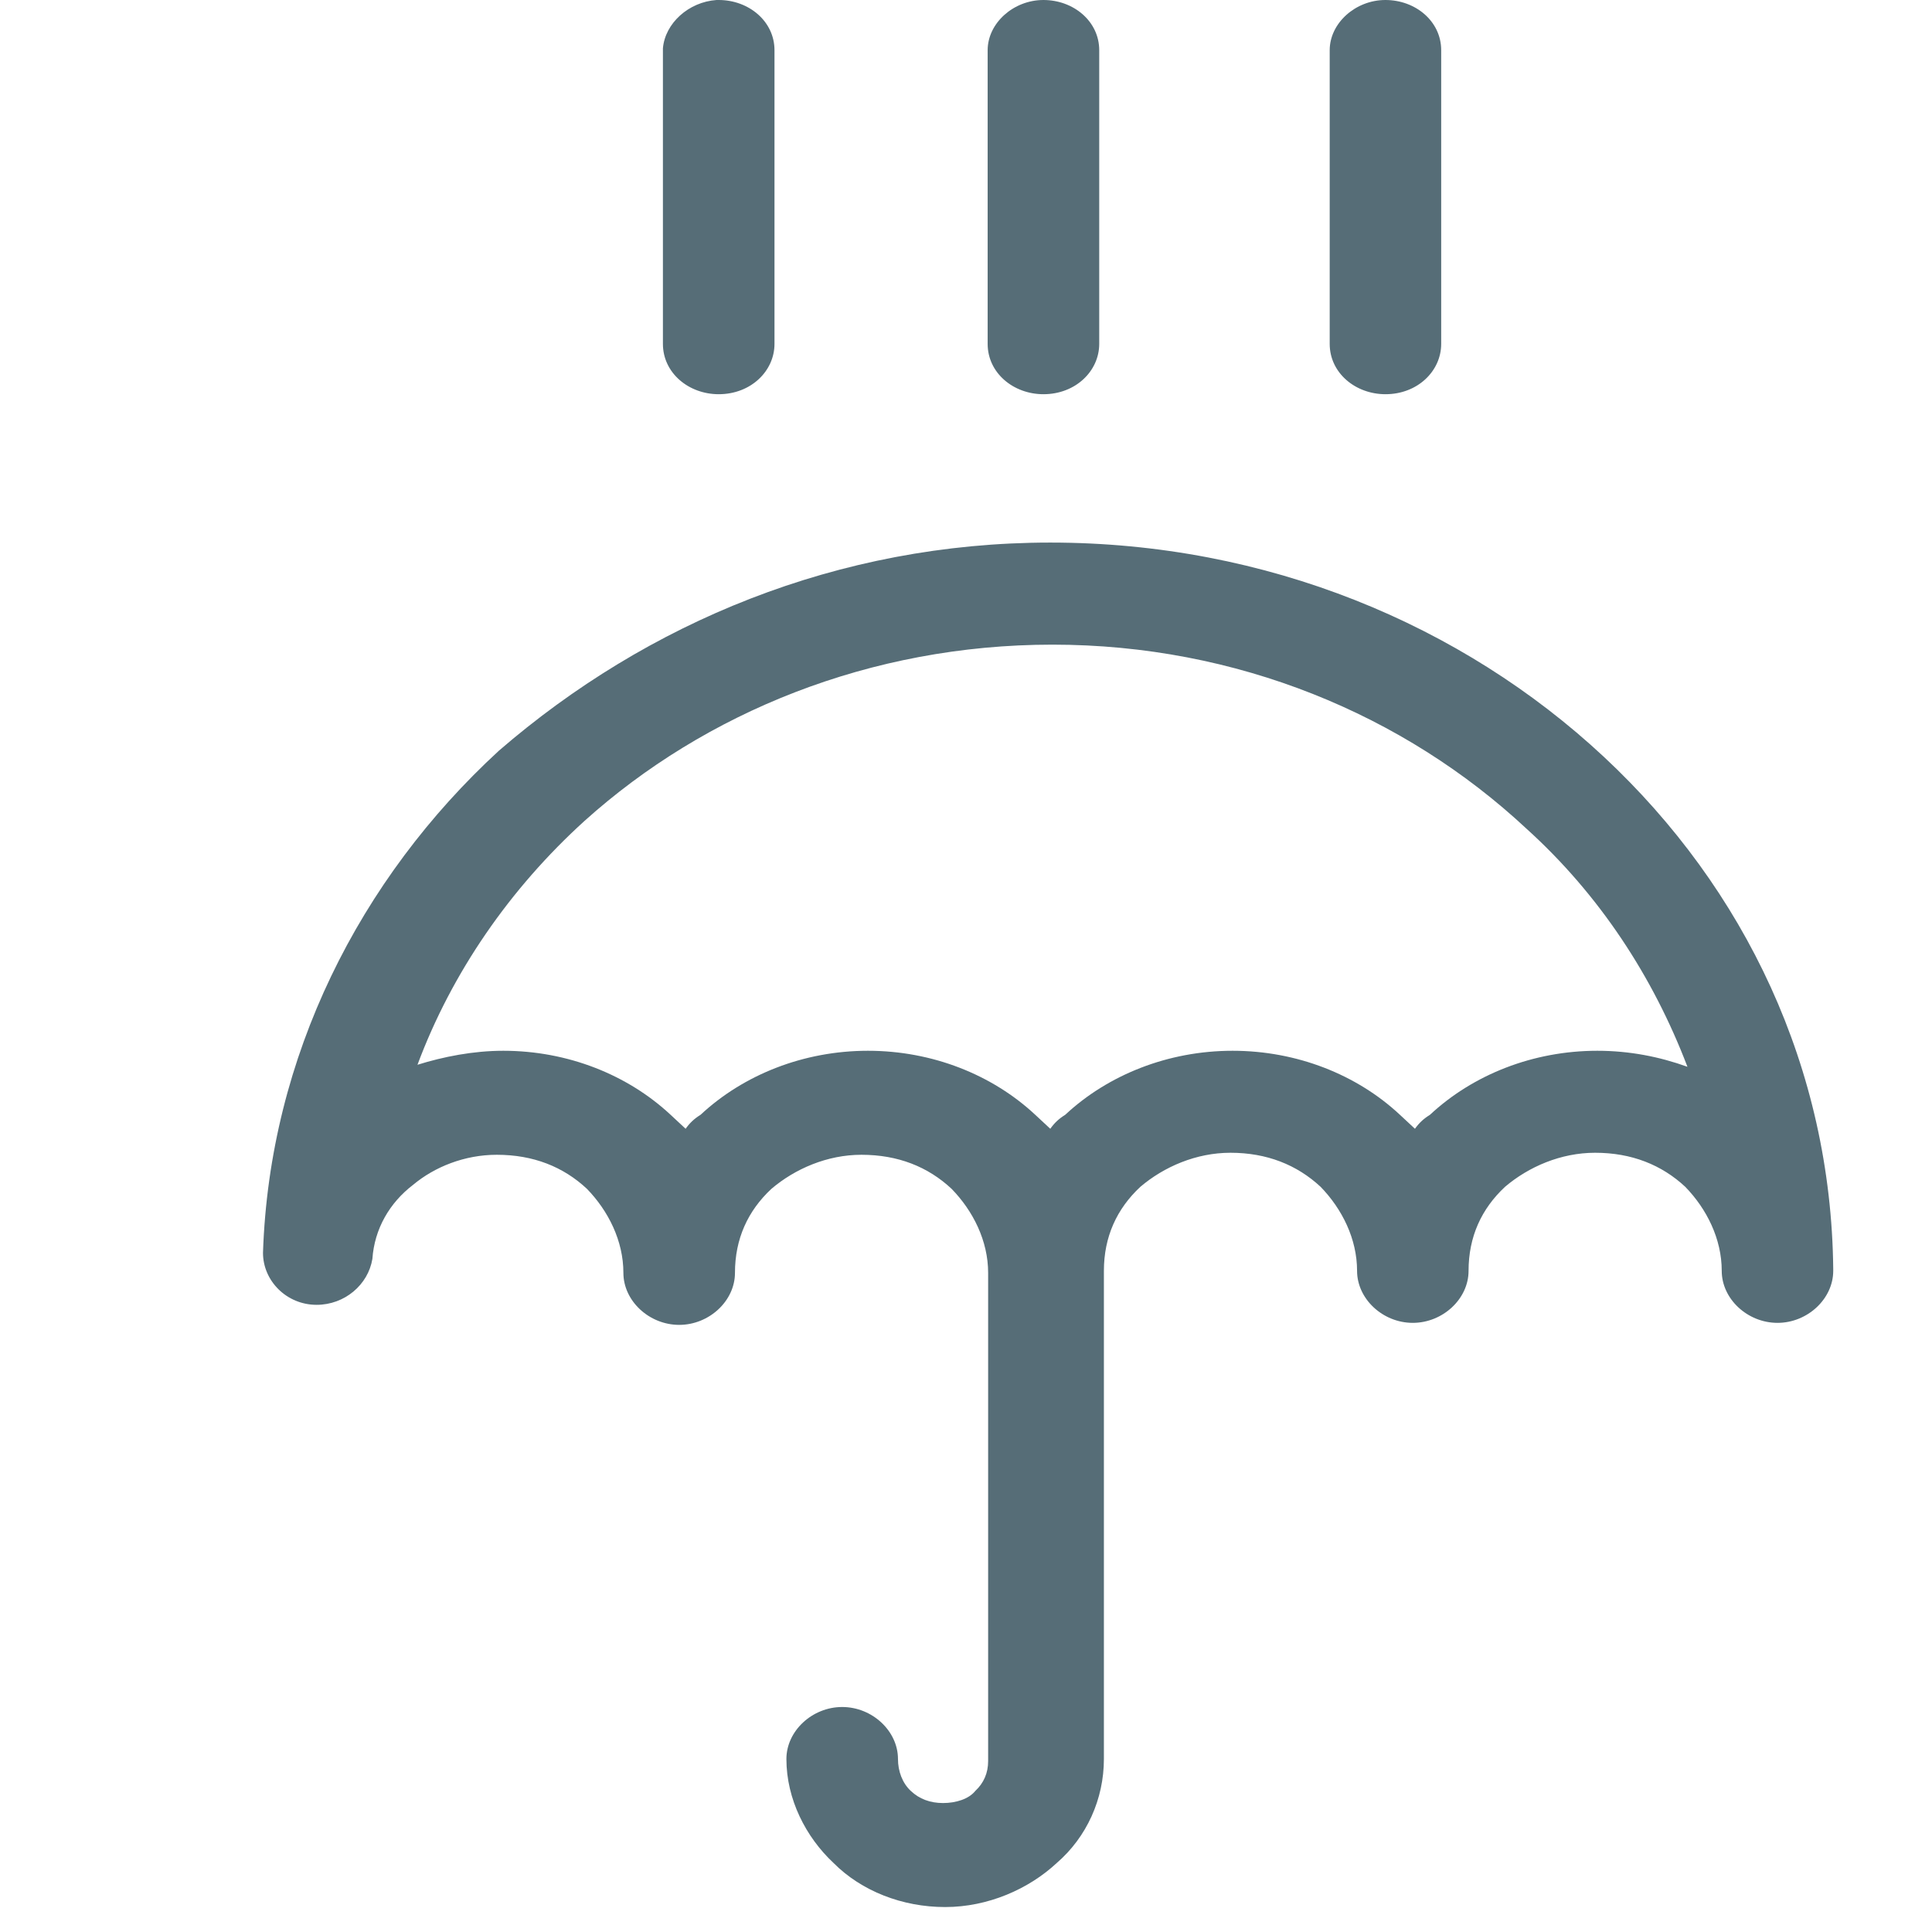 <svg xmlns="http://www.w3.org/2000/svg" width="24" height="24" viewBox="0 0 24 24">
    <g fill="none" fill-rule="evenodd">
        <path d="M0 0H24V24H0z"/>
        <g fill="#566D77" fill-rule="nonzero">
            <path d="M5.59 0c-.374 0-.693.264-.693.624v3.648c0 .337.293.625.692.625.373 0 .693-.264.693-.625V.624C6.282.288 5.962 0 5.59 0zM9.838 0c-.373 0-.693.264-.693.624v3.648c0 .337.293.625.693.625.373 0 .693-.264.693-.625V.624c0-.336-.32-.624-.693-.624zM13.899 0h-.027c-.373 0-.693.264-.693.624v3.648c0 .337.293.625.693.625.373 0 .693-.264.693-.625V.6c-.027-.312-.32-.576-.666-.6zM16.602 9.325c-1.84-1.59-4.21-2.585-6.849-2.585-2.691 0-5.116 1.02-6.875 2.66C1.119 11.04.053 13.277.027 15.762v.025c0 .348.32.646.692.646.374 0 .693-.298.693-.646 0-.398.187-.77.453-1.044.293-.273.667-.423 1.12-.423.426 0 .826.174 1.119.423.293.273.453.621.453 1.044 0 .348.32.646.693.646.373 0 .692-.298.692-.646 0-.398.187-.77.453-1.044.294-.273.667-.423 1.12-.423.426 0 .826.174 1.119.423.293.273.453.621.453 1.044v6.064c0 .497.213.97.586 1.292.347.323.853.547 1.386.547.533 0 1.04-.199 1.386-.547.346-.323.586-.795.586-1.292 0-.348-.32-.646-.693-.646-.373 0-.693.298-.693.646 0 .149-.053.298-.16.397-.106.1-.24.15-.4.15-.16 0-.32-.05-.4-.15-.106-.099-.16-.223-.16-.372v-6.064c0-.398.187-.77.454-1.044.293-.274.666-.423 1.12-.423.425 0 .825.174 1.118.423.293.273.453.621.453 1.044 0 .348.32.646.693.646.373 0 .693-.298.693-.646 0-.398.187-.77.453-1.044.293-.274.666-.423 1.12-.423.399 0 .772.15 1.039.373.293.224.48.547.506.92.053.323.346.571.693.571.373 0 .666-.298.666-.646-.08-2.436-1.2-4.647-2.931-6.238zm-.054 3.728c-.8 0-1.545.298-2.078.795l-.187.174c-.053-.074-.106-.124-.186-.174-.533-.497-1.28-.795-2.079-.795-.8 0-1.545.298-2.078.795l-.187.174c-.053-.074-.106-.124-.186-.174-.533-.497-1.28-.795-2.079-.795-.8 0-1.546.298-2.078.795l-.187.174c-.053-.074-.107-.124-.187-.174-.533-.497-1.279-.795-2.078-.795-.4 0-.773.074-1.12.199.427-1.119 1.093-2.138 2-2.958 1.518-1.416 3.597-2.286 5.888-2.286 2.266 0 4.317.845 5.81 2.187.932.845 1.652 1.889 2.078 3.032-.32-.1-.693-.174-1.066-.174z" transform="matrix(-1 0 0 1 22.8 0)"/>
        </g>
    </g>
</svg>
